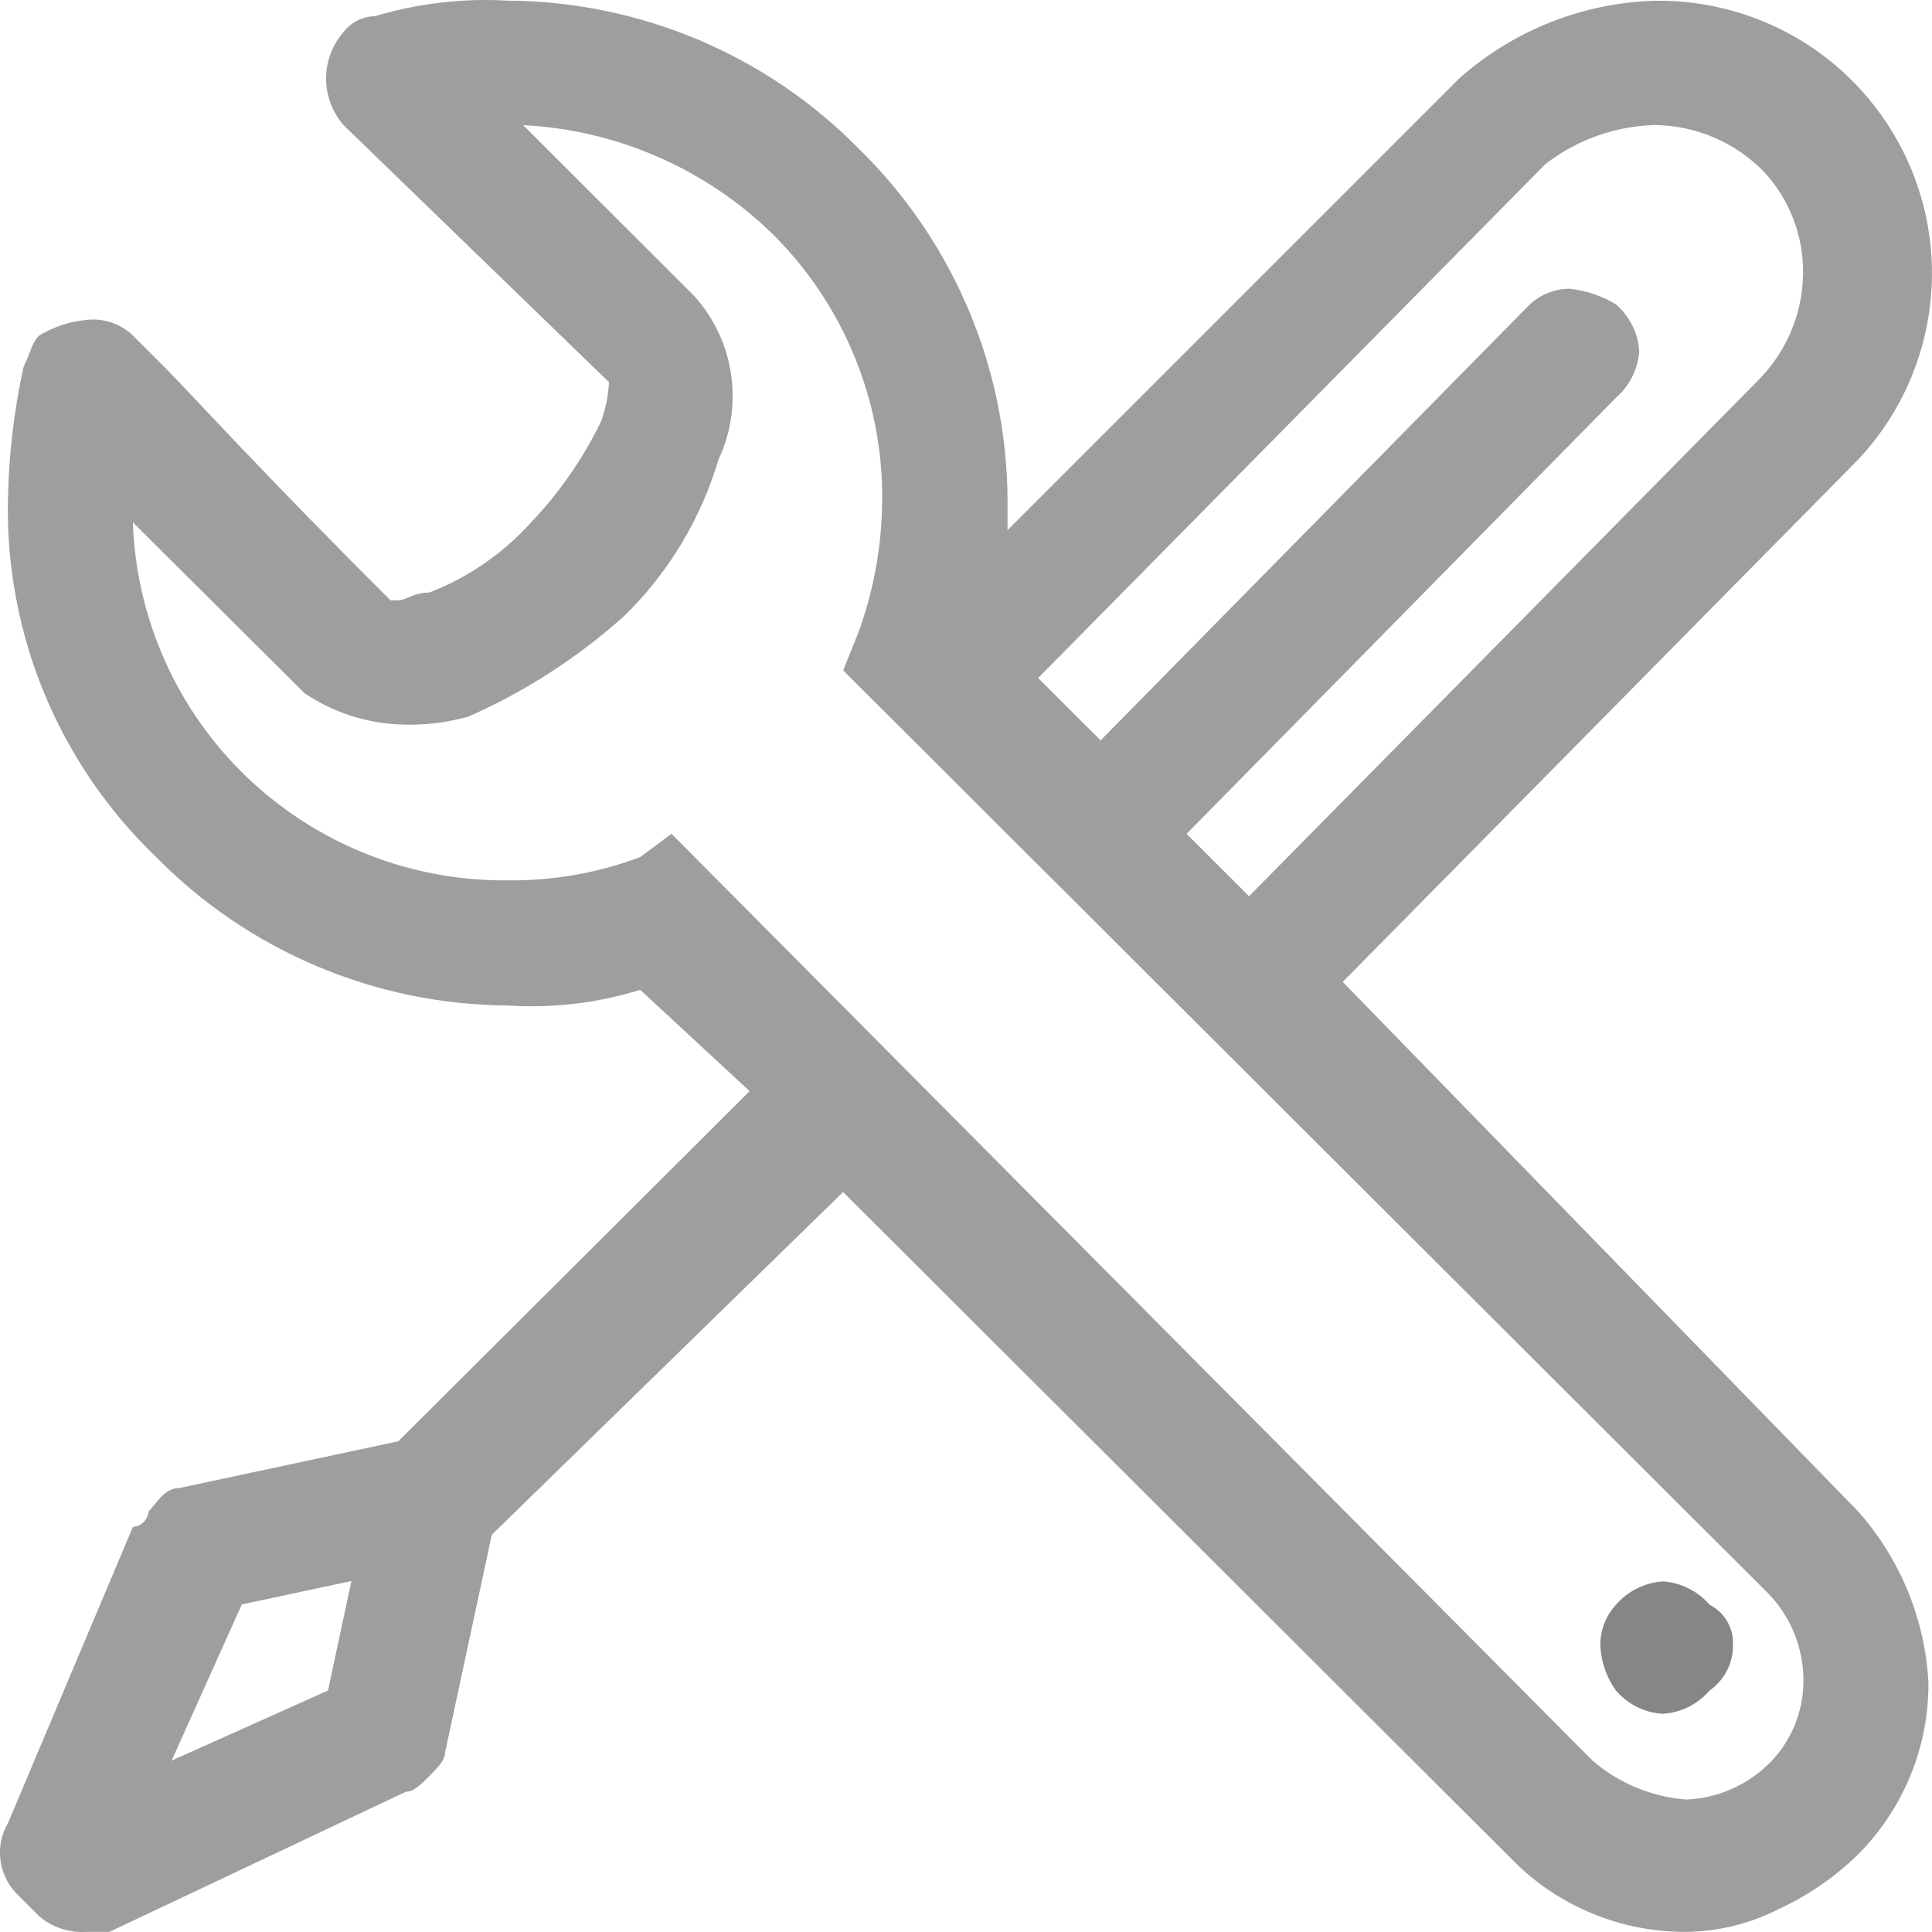 <svg width="18" height="18" viewBox="0 0 18 18" fill="none" xmlns="http://www.w3.org/2000/svg">
<path fill-rule="evenodd" clip-rule="evenodd" d="M16.509 16.403C16.3 16.623 16.013 16.754 15.71 16.766C15.387 16.741 15.081 16.614 14.837 16.403L6.256 7.768L5.965 7.985C5.57 8.134 5.151 8.207 4.729 8.202C3.826 8.211 2.956 7.866 2.303 7.243C1.651 6.62 1.269 5.767 1.238 4.867L2.838 6.459C3.097 6.633 3.399 6.734 3.711 6.749C3.931 6.761 4.152 6.736 4.365 6.676C4.897 6.441 5.39 6.122 5.822 5.733C6.232 5.33 6.532 4.829 6.695 4.279C6.811 4.032 6.851 3.757 6.811 3.487C6.772 3.218 6.654 2.966 6.472 2.762L4.874 1.166C5.748 1.21 6.575 1.572 7.201 2.183C7.526 2.506 7.783 2.89 7.958 3.314C8.133 3.737 8.222 4.191 8.219 4.649C8.218 5.07 8.144 5.487 8.001 5.883L7.856 6.246L16.436 14.808C16.657 15.016 16.788 15.302 16.801 15.606C16.808 15.751 16.786 15.897 16.736 16.034C16.686 16.171 16.609 16.296 16.509 16.403ZM14.398 1.529C14.69 1.303 15.046 1.175 15.416 1.165C15.606 1.167 15.794 1.206 15.969 1.281C16.144 1.356 16.302 1.465 16.435 1.601C16.672 1.858 16.802 2.195 16.799 2.544C16.797 2.734 16.758 2.922 16.683 3.096C16.608 3.271 16.499 3.428 16.363 3.561L11.637 8.35L11.055 7.769L15.055 3.706C15.118 3.651 15.17 3.585 15.207 3.51C15.245 3.435 15.267 3.354 15.272 3.271C15.267 3.187 15.245 3.106 15.207 3.031C15.17 2.956 15.118 2.89 15.055 2.835C14.922 2.755 14.773 2.705 14.618 2.69C14.483 2.692 14.353 2.744 14.254 2.835L10.254 6.898L9.672 6.317L14.398 1.529ZM3.056 15.75L1.599 16.403L2.253 14.948L3.274 14.73L3.056 15.75ZM12.51 9.148L17.236 4.359C17.6 4.004 17.848 3.548 17.949 3.05C18.05 2.552 18 2.036 17.803 1.567C17.607 1.099 17.275 0.699 16.849 0.421C16.423 0.143 15.923 -0.001 15.414 0.007C14.74 0.028 14.095 0.285 13.592 0.734L9.387 4.939V4.649C9.383 4.041 9.259 3.439 9.021 2.879C8.783 2.319 8.437 1.811 8.001 1.385C7.574 0.951 7.065 0.606 6.503 0.369C5.942 0.133 5.339 0.009 4.729 0.006C4.312 -0.018 3.893 0.031 3.493 0.151C3.437 0.152 3.381 0.166 3.331 0.191C3.281 0.216 3.237 0.252 3.202 0.297C3.097 0.417 3.038 0.572 3.038 0.732C3.038 0.892 3.097 1.047 3.202 1.167L5.674 3.561C5.667 3.685 5.643 3.807 5.601 3.924C5.433 4.271 5.213 4.589 4.947 4.868C4.687 5.156 4.363 5.38 4.001 5.52C3.855 5.52 3.783 5.593 3.711 5.593H3.638C2.401 4.359 1.816 3.707 1.529 3.416L1.238 3.126C1.181 3.071 1.112 3.029 1.036 3.004C0.961 2.979 0.881 2.971 0.802 2.981C0.647 2.996 0.498 3.045 0.365 3.126C0.292 3.199 0.292 3.271 0.22 3.416C0.131 3.821 0.082 4.235 0.074 4.649C0.06 5.271 0.176 5.888 0.414 6.463C0.652 7.037 1.007 7.556 1.457 7.987C1.884 8.421 2.393 8.766 2.955 9.003C3.516 9.24 4.119 9.364 4.729 9.368C5.147 9.395 5.566 9.346 5.965 9.222L6.984 10.166L3.711 13.428L1.674 13.863C1.529 13.863 1.457 14.009 1.384 14.081C1.381 14.118 1.365 14.154 1.338 14.181C1.311 14.207 1.276 14.223 1.238 14.226L0.075 16.984C0.015 17.086 -0.01 17.204 0.003 17.322C0.017 17.439 0.067 17.549 0.148 17.636L0.365 17.853C0.486 17.956 0.643 18.009 0.802 17.999H1.019L3.782 16.693C3.855 16.693 3.928 16.62 4 16.547C4.072 16.475 4.146 16.402 4.146 16.33L4.582 14.299L7.855 11.106L14.109 17.346C14.319 17.555 14.569 17.72 14.844 17.831C15.118 17.944 15.412 18 15.709 17.999C16.013 17.996 16.311 17.921 16.581 17.782C16.852 17.656 17.1 17.485 17.313 17.275C17.522 17.065 17.687 16.816 17.799 16.542C17.912 16.268 17.968 15.975 17.967 15.679C17.936 15.089 17.706 14.526 17.313 14.083L12.51 9.148Z" fill="#9E9E9E"/>
<path fill-rule="evenodd" clip-rule="evenodd" d="M15.492 14.734C15.408 14.739 15.327 14.761 15.252 14.799C15.177 14.836 15.11 14.888 15.055 14.951C14.964 15.051 14.912 15.18 14.91 15.315C14.913 15.471 14.964 15.623 15.055 15.75C15.11 15.814 15.176 15.866 15.251 15.903C15.326 15.941 15.408 15.962 15.492 15.967C15.575 15.962 15.657 15.94 15.732 15.903C15.807 15.865 15.874 15.813 15.928 15.75C15.998 15.701 16.054 15.636 16.092 15.56C16.13 15.484 16.148 15.4 16.146 15.315C16.148 15.24 16.128 15.166 16.089 15.102C16.051 15.037 15.995 14.985 15.928 14.951C15.874 14.888 15.807 14.836 15.732 14.799C15.657 14.761 15.575 14.739 15.492 14.734Z" fill="#868689"/>
</svg>
